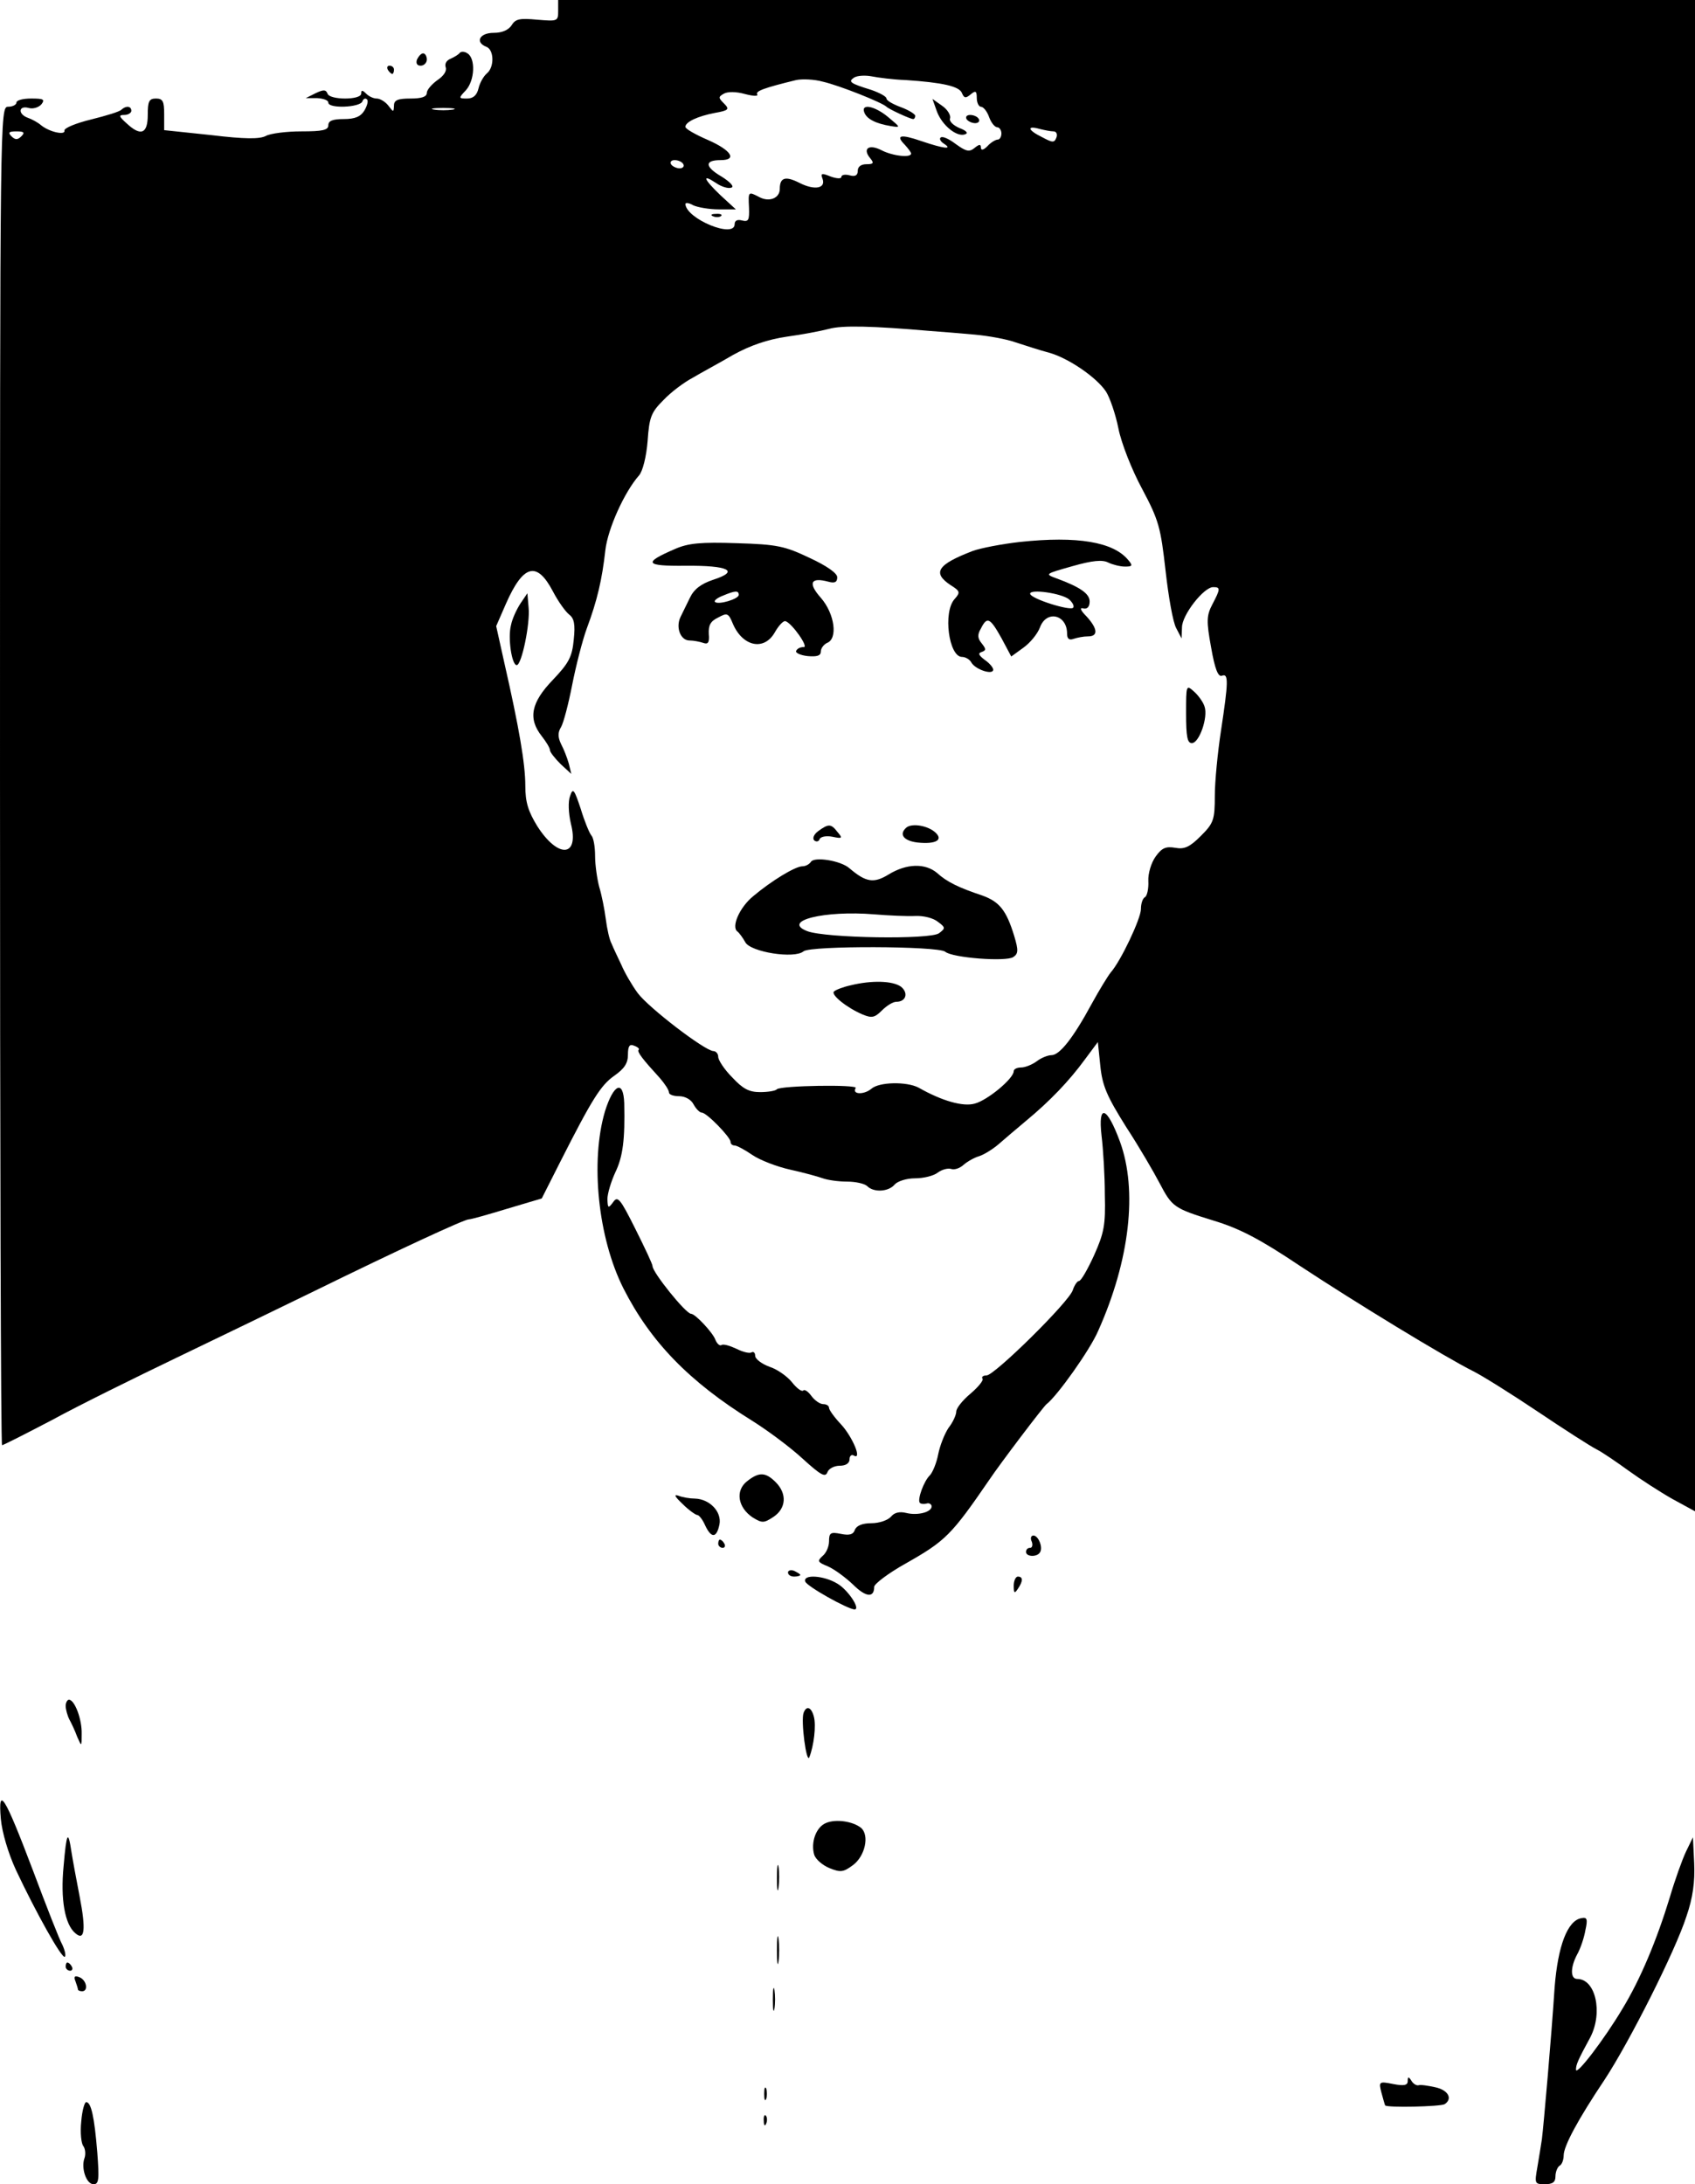 <?xml version="1.0" standalone="no"?>
<!DOCTYPE svg PUBLIC "-//W3C//DTD SVG 20010904//EN"
 "http://www.w3.org/TR/2001/REC-SVG-20010904/DTD/svg10.dtd">
<svg version="1.0" xmlns="http://www.w3.org/2000/svg"
 width="413pt" height="532pt" viewBox="0 0 413 532"
 preserveAspectRatio="xMidYMid meet">

<g transform="translate(0,532) scale(0.1,-0.1)"
fill="#000000" stroke="none">
<path d="M1360 5294 c0 -26 -1 -26 -51 -22 -42 4 -53 2 -62 -13 -8 -12 -23
-19 -44 -19 -35 0 -46 -23 -18 -34 19 -7 20 -50 1 -65 -8 -7 -17 -23 -20 -36
-4 -17 -13 -25 -28 -25 -21 0 -21 1 -3 20 22 24 24 78 4 90 -7 5 -16 5 -19 1
-3 -4 -13 -10 -22 -14 -10 -4 -15 -12 -12 -21 3 -9 -5 -21 -20 -31 -14 -10
-26 -24 -26 -31 0 -10 -13 -14 -40 -14 -31 0 -40 -4 -40 -17 -1 -17 -1 -17
-14 0 -7 9 -20 17 -28 17 -8 0 -19 5 -26 12 -9 9 -12 9 -12 0 0 -16 -77 -16
-82 0 -4 10 -10 10 -29 1 l-24 -12 28 0 c15 -1 27 -5 27 -11 0 -15 77 -12 83
3 2 6 7 9 11 5 4 -3 1 -15 -6 -27 -9 -15 -23 -21 -50 -21 -27 0 -38 -4 -38
-15 0 -12 -14 -15 -66 -15 -36 0 -75 -5 -86 -11 -15 -8 -51 -8 -134 2 l-114
12 0 39 c0 31 -3 38 -20 38 -17 0 -20 -7 -20 -40 0 -46 -17 -53 -52 -20 -19
17 -19 20 -5 20 9 0 17 5 17 10 0 12 -13 13 -24 3 -4 -5 -38 -15 -74 -24 -37
-9 -66 -21 -65 -27 3 -12 -36 -4 -57 13 -8 7 -23 15 -32 18 -25 9 -23 31 2 24
10 -3 24 1 31 9 9 12 5 14 -25 14 -20 0 -36 -4 -36 -10 0 -5 -9 -10 -20 -10
-20 0 -20 -7 -20 -1630 0 -896 2 -1630 5 -1630 3 0 58 28 123 62 64 35 200
102 302 151 102 49 253 122 335 162 202 99 366 175 377 175 6 0 48 12 94 26
l84 25 44 87 c79 156 100 189 133 212 24 17 33 30 33 51 0 21 4 27 15 22 9 -3
14 -8 11 -10 -4 -5 9 -22 52 -69 12 -14 22 -29 22 -35 0 -5 11 -9 25 -9 14 0
29 -8 35 -20 6 -11 15 -20 20 -20 12 0 70 -60 70 -71 0 -5 4 -9 10 -9 5 0 24
-10 43 -23 19 -13 61 -29 93 -36 32 -7 68 -17 79 -21 11 -4 37 -8 59 -8 21 0
43 -5 49 -11 16 -16 52 -14 67 4 7 8 29 15 49 15 21 0 46 6 56 14 11 8 25 11
32 9 8 -3 21 1 31 10 9 8 27 18 38 21 12 4 33 17 47 29 14 12 44 38 67 57 58
48 105 97 143 149 l32 43 6 -58 c5 -49 16 -74 63 -149 32 -49 68 -111 81 -136
31 -59 35 -62 132 -92 63 -19 113 -45 210 -110 135 -89 353 -222 423 -257 22
-11 94 -56 158 -99 64 -43 128 -84 142 -91 14 -7 49 -31 78 -52 29 -21 77 -52
107 -69 l55 -30 0 1840 0 1841 -1385 0 -1385 0 0 -26z m847 -169 c89 -6 131
-15 137 -32 5 -12 9 -13 21 -3 12 10 15 9 15 -9 0 -11 5 -21 10 -21 6 0 15
-11 20 -25 5 -14 14 -25 20 -25 5 0 10 -7 10 -15 0 -8 -4 -15 -9 -15 -5 0 -17
-7 -25 -16 -10 -10 -16 -11 -16 -3 0 8 -4 8 -15 -1 -13 -11 -21 -9 -46 9 -17
13 -33 20 -37 16 -4 -3 0 -10 8 -15 23 -15 -1 -12 -54 6 -52 18 -65 15 -41 -9
8 -9 15 -18 15 -21 0 -11 -45 -6 -72 8 -31 16 -47 4 -28 -19 10 -12 9 -15 -9
-15 -13 0 -21 -6 -21 -16 0 -11 -6 -15 -20 -11 -11 3 -20 1 -20 -4 0 -5 -12
-4 -26 1 -22 9 -25 8 -20 -5 9 -24 -19 -29 -55 -11 -35 18 -49 14 -49 -14 0
-23 -26 -33 -50 -20 -27 14 -27 14 -25 -26 1 -30 -1 -35 -17 -31 -11 3 -18 0
-18 -9 0 -36 -118 13 -120 49 0 4 9 3 19 -3 11 -5 39 -10 62 -10 l42 0 -37 34
c-42 40 -47 54 -11 30 13 -9 30 -14 37 -11 8 2 -3 14 -24 27 -41 24 -42 40 -2
40 41 0 26 24 -31 49 -30 13 -55 27 -55 32 0 12 30 26 72 34 34 6 36 9 22 23
-14 14 -14 16 0 24 9 5 30 5 51 -1 19 -5 33 -6 30 -1 -5 8 17 16 95 35 14 3
44 2 65 -4 40 -9 145 -51 155 -61 6 -6 58 -30 65 -30 3 0 5 4 5 8 0 4 -16 14
-35 21 -19 7 -35 16 -35 21 0 5 -17 14 -37 21 -52 16 -57 20 -42 30 8 5 27 6
43 3 15 -3 53 -8 83 -9z m-1104 -72 c-13 -2 -33 -2 -45 0 -13 2 -3 4 22 4 25
0 35 -2 23 -4z m1464 -53 c7 0 10 -7 7 -15 -5 -13 -9 -13 -35 1 -35 17 -38 29
-6 20 12 -3 27 -6 34 -6z m-2515 -12 c-9 -9 -15 -9 -24 0 -9 9 -7 12 12 12 19
0 21 -3 12 -12z m1613 -68 c3 -5 -1 -10 -9 -10 -8 0 -18 5 -21 10 -3 6 1 10 9
10 8 0 18 -4 21 -10z m600 -406 c28 -2 77 -6 110 -9 33 -3 78 -11 100 -19 22
-7 58 -19 81 -25 47 -13 116 -60 139 -95 9 -14 23 -54 30 -89 7 -36 33 -102
58 -148 41 -77 45 -94 57 -199 7 -63 18 -126 26 -140 l13 -25 1 27 c0 30 53
98 76 98 18 0 18 -4 -2 -42 -14 -27 -15 -40 -3 -105 9 -52 17 -72 26 -69 17 7
16 -15 -2 -134 -8 -52 -15 -124 -15 -158 0 -59 -3 -67 -34 -98 -27 -27 -40
-33 -62 -29 -23 4 -33 0 -48 -21 -11 -15 -19 -42 -18 -60 1 -18 -3 -36 -8 -39
-6 -3 -10 -16 -10 -29 0 -23 -49 -127 -74 -155 -7 -9 -28 -43 -46 -76 -45 -83
-78 -125 -98 -125 -9 0 -26 -7 -36 -15 -11 -8 -28 -15 -38 -15 -10 0 -18 -4
-18 -9 0 -18 -64 -71 -95 -79 -28 -8 -79 6 -137 39 -29 15 -96 14 -115 -3 -18
-15 -48 -14 -38 2 6 9 -182 6 -192 -3 -3 -4 -22 -7 -41 -7 -27 0 -42 8 -68 36
-19 19 -34 42 -34 50 0 8 -6 14 -12 14 -21 1 -157 105 -184 141 -14 19 -32 50
-40 69 -9 19 -20 42 -24 52 -5 9 -11 36 -14 60 -3 23 -10 59 -16 78 -5 19 -10
53 -10 75 0 23 -4 45 -9 50 -5 6 -17 35 -26 65 -16 48 -19 52 -26 31 -5 -13
-4 -41 2 -67 21 -82 -31 -86 -82 -6 -22 36 -29 58 -29 98 0 53 -15 141 -51
299 l-20 90 24 55 c42 95 75 104 114 30 13 -25 31 -50 40 -57 12 -9 15 -24 11
-61 -4 -42 -12 -57 -51 -98 -53 -55 -61 -94 -27 -137 11 -14 20 -29 20 -34 0
-5 12 -20 26 -34 l26 -24 -6 25 c-4 14 -12 35 -19 48 -8 17 -8 28 0 41 6 10
18 56 27 102 9 46 25 109 36 139 25 67 37 118 45 190 6 52 46 141 82 182 9 10
18 46 21 84 4 59 9 70 39 100 18 19 50 43 71 54 20 12 65 36 99 56 42 23 83
37 130 44 37 5 84 14 103 19 32 9 107 7 245 -5z"/>
<path d="M2283 5048 c13 -34 49 -63 69 -55 8 3 2 9 -14 15 -16 7 -26 17 -23
24 2 7 -6 21 -19 30 l-24 17 11 -31z"/>
<path d="M2106 5046 c6 -16 28 -27 64 -33 25 -4 25 -4 -5 21 -33 28 -68 35
-59 12z"/>
<path d="M2355 5030 c3 -5 13 -10 21 -10 8 0 12 5 9 10 -3 6 -13 10 -21 10 -8
0 -12 -4 -9 -10z"/>
<path d="M1738 4793 c7 -3 16 -2 19 1 4 3 -2 6 -13 5 -11 0 -14 -3 -6 -6z"/>
<path d="M2485 4000 c-44 -5 -96 -15 -115 -22 -86 -33 -99 -53 -54 -83 24 -15
24 -18 10 -34 -29 -32 -14 -141 18 -141 8 0 19 -6 23 -14 10 -17 53 -31 53
-17 0 5 -9 16 -21 24 -14 11 -17 16 -7 19 11 4 11 7 0 21 -10 12 -11 21 -2 36
15 30 22 27 50 -23 l24 -45 29 21 c17 12 35 34 41 50 16 43 66 31 66 -15 0
-13 5 -17 16 -13 9 3 24 6 35 6 25 0 24 18 -3 48 -16 16 -18 23 -8 20 9 -2 15
4 15 17 0 19 -23 35 -80 56 -30 11 -29 11 38 30 49 14 73 16 87 9 10 -5 29
-10 41 -10 18 0 20 2 8 16 -36 44 -124 59 -264 44z m120 -140 c8 -7 13 -16 10
-20 -6 -9 -105 22 -105 34 0 12 77 1 95 -14z"/>
<path d="M1645 3983 c-79 -34 -74 -42 25 -41 106 1 133 -13 68 -34 -30 -10
-47 -23 -57 -44 -8 -16 -18 -37 -23 -47 -12 -25 0 -57 22 -57 10 0 25 -3 34
-6 11 -4 15 1 13 22 -1 21 4 31 23 40 22 12 25 11 36 -16 24 -55 76 -66 102
-20 9 16 21 29 26 27 16 -5 58 -65 44 -63 -7 0 -15 -3 -18 -9 -3 -5 10 -11 28
-13 23 -2 32 1 32 11 0 8 7 17 15 21 27 10 19 71 -15 110 -32 36 -25 51 19 39
15 -4 21 -1 21 11 0 10 -26 28 -67 47 -61 29 -79 33 -178 36 -87 3 -118 0
-150 -14z m155 -112 c0 -10 -50 -25 -58 -17 -3 3 6 10 19 15 31 13 39 13 39 2z"/>
<path d="M1268 3850 c-9 -14 -20 -37 -23 -53 -8 -31 2 -97 14 -97 12 0 33 101
29 140 l-3 35 -17 -25z"/>
<path d="M2890 3582 c0 -56 3 -72 14 -72 18 0 40 63 31 89 -3 10 -14 26 -25
36 -20 18 -20 17 -20 -53z"/>
<path d="M1994 3296 c-11 -8 -15 -18 -10 -23 5 -4 11 -3 13 3 2 6 16 9 31 6
24 -5 26 -4 13 11 -16 21 -22 21 -47 3z"/>
<path d="M2207 3303 c-17 -16 -4 -31 28 -35 47 -5 66 7 41 27 -21 16 -58 20
-69 8z"/>
<path d="M1976 3221 c-4 -6 -13 -11 -21 -11 -17 0 -75 -35 -120 -73 -33 -27
-54 -75 -38 -86 4 -3 13 -15 19 -26 13 -24 120 -41 142 -22 18 14 327 13 345
-1 17 -15 149 -25 166 -13 12 8 13 16 2 52 -19 62 -36 83 -78 98 -57 19 -86
33 -110 55 -29 24 -74 23 -118 -4 -36 -22 -55 -19 -95 15 -21 19 -86 29 -94
16z m254 -132 c20 1 44 -5 55 -14 19 -14 19 -16 3 -28 -21 -16 -276 -12 -321
5 -64 25 42 51 163 41 36 -3 81 -5 100 -4z"/>
<path d="M2072 2920 c-18 -4 -36 -11 -40 -15 -8 -8 32 -40 70 -56 22 -9 29 -8
47 10 12 12 27 21 35 21 24 0 30 22 11 37 -20 14 -70 16 -123 3z"/>
<path d="M1016 5175 c-3 -9 0 -15 9 -15 8 0 15 7 15 15 0 8 -4 15 -9 15 -5 0
-11 -7 -15 -15z"/>
<path d="M945 5150 c3 -5 8 -10 11 -10 2 0 4 5 4 10 0 6 -5 10 -11 10 -5 0 -7
-4 -4 -10z"/>
<path d="M1474 2613 c-36 -122 -17 -308 45 -431 66 -130 160 -227 313 -322 40
-25 96 -67 125 -94 43 -39 54 -45 59 -32 3 9 17 16 30 16 15 0 24 6 24 16 0 8
5 12 10 9 22 -13 -3 46 -31 76 -16 17 -29 35 -29 40 0 5 -6 9 -14 9 -8 0 -21
9 -29 20 -8 11 -17 17 -20 13 -4 -3 -16 6 -27 20 -11 14 -36 32 -55 38 -19 7
-35 19 -35 27 0 7 -4 11 -9 8 -5 -3 -21 1 -37 9 -15 7 -31 12 -36 9 -4 -3 -11
3 -15 13 -6 17 -49 63 -59 63 -13 0 -94 101 -94 116 0 5 -19 45 -42 91 -37 74
-43 81 -54 65 -12 -16 -13 -15 -14 7 0 14 9 43 19 65 19 39 24 81 22 169 -2
58 -26 47 -47 -20z"/>
<path d="M2684 2554 c4 -33 8 -97 8 -144 2 -74 -2 -93 -26 -147 -16 -35 -32
-63 -37 -63 -4 0 -11 -10 -15 -22 -8 -28 -191 -208 -210 -208 -9 0 -13 -4 -10
-8 3 -4 -11 -21 -30 -37 -19 -16 -34 -35 -34 -43 0 -8 -8 -26 -19 -40 -10 -15
-21 -44 -25 -64 -4 -21 -13 -43 -20 -51 -15 -14 -31 -59 -25 -67 2 -3 10 -4
17 -2 6 2 12 -2 12 -7 0 -14 -34 -23 -62 -16 -16 4 -29 1 -37 -9 -8 -9 -29
-16 -48 -16 -22 0 -36 -6 -40 -16 -4 -12 -14 -14 -34 -10 -25 5 -29 3 -29 -18
0 -13 -7 -29 -16 -36 -13 -12 -12 -15 13 -25 16 -7 43 -27 61 -44 31 -31 52
-34 52 -6 0 7 34 33 77 57 97 55 111 69 203 203 26 39 133 180 140 185 26 20
106 132 126 179 77 172 96 342 53 460 -32 87 -54 94 -45 15z"/>
<path d="M1820 1712 c-29 -23 -22 -64 14 -88 23 -14 27 -14 50 1 32 21 34 57
6 85 -25 25 -41 25 -70 2z"/>
<path d="M1663 1657 c15 -15 32 -27 36 -27 4 0 13 -11 19 -25 15 -32 28 -32
35 2 6 31 -24 62 -60 63 -12 0 -30 3 -40 7 -12 4 -9 -2 10 -20z"/>
<path d="M2514 1565 c3 -8 1 -15 -4 -15 -6 0 -10 -4 -10 -10 0 -12 27 -13 34
-1 8 12 -4 41 -16 41 -6 0 -8 -7 -4 -15z"/>
<path d="M1750 1560 c0 -5 5 -10 11 -10 5 0 7 5 4 10 -3 6 -8 10 -11 10 -2 0
-4 -4 -4 -10z"/>
<path d="M1920 1490 c0 -6 7 -10 15 -10 8 0 15 2 15 4 0 2 -7 6 -15 10 -8 3
-15 1 -15 -4z"/>
<path d="M1962 1468 c4 -12 103 -67 120 -68 16 0 -16 48 -42 63 -33 20 -84 23
-78 5z"/>
<path d="M2470 1458 c0 -19 2 -20 10 -8 13 19 13 30 0 30 -5 0 -10 -10 -10
-22z"/>
<path d="M160 1165 c0 -8 4 -23 9 -33 5 -9 14 -28 19 -42 11 -25 11 -25 11 7
1 35 -17 83 -31 83 -4 0 -8 -7 -8 -15z"/>
<path d="M1958 1148 c-7 -19 7 -125 14 -108 11 28 17 77 11 99 -6 23 -18 28
-25 9z"/>
<path d="M2 890 c3 -33 18 -84 37 -125 48 -102 112 -217 119 -211 3 3 0 16 -6
29 -7 12 -39 94 -72 182 -69 182 -85 207 -78 125z"/>
<path d="M2013 880 c-25 -10 -38 -48 -29 -78 4 -11 20 -25 37 -32 27 -11 34
-10 57 7 30 22 41 73 20 91 -20 16 -61 22 -85 12z"/>
<path d="M155 775 c-8 -81 3 -143 29 -164 22 -19 26 8 10 90 -8 41 -17 90 -20
109 -8 54 -12 47 -19 -35z"/>
<path d="M4108 810 c-9 -19 -27 -69 -39 -110 -32 -105 -72 -201 -116 -273 -44
-74 -113 -164 -113 -148 0 12 4 22 35 79 31 60 13 142 -32 142 -17 0 -17 28 0
60 8 14 17 41 20 59 6 27 4 32 -10 29 -34 -6 -57 -68 -65 -168 -8 -123 -27
-338 -31 -370 -2 -14 -7 -44 -11 -68 -7 -40 -7 -42 18 -42 19 0 26 5 26 19 0
11 5 23 10 26 6 3 10 15 10 25 0 23 35 88 100 185 61 93 172 313 199 397 16
46 21 85 19 130 l-3 63 -17 -35z"/>
<path d="M1893 745 c0 -27 2 -38 4 -22 2 15 2 37 0 50 -2 12 -4 0 -4 -28z"/>
<path d="M1893 570 c0 -30 2 -43 4 -27 2 15 2 39 0 55 -2 15 -4 2 -4 -28z"/>
<path d="M160 530 c0 -5 5 -10 11 -10 5 0 7 5 4 10 -3 6 -8 10 -11 10 -2 0 -4
-4 -4 -10z"/>
<path d="M184 494 c3 -8 6 -18 6 -20 0 -2 5 -4 10 -4 16 0 11 27 -6 34 -12 5
-15 2 -10 -10z"/>
<path d="M1883 450 c0 -25 2 -35 4 -22 2 12 2 32 0 45 -2 12 -4 2 -4 -23z"/>
<path d="M3430 251 c0 -10 -9 -12 -35 -7 -35 7 -36 6 -29 -21 4 -15 8 -29 9
-31 5 -6 135 -3 145 3 20 13 9 34 -22 41 -18 4 -37 7 -42 5 -5 -1 -13 4 -17
11 -7 11 -9 10 -9 -1z"/>
<path d="M1862 220 c0 -14 2 -19 5 -12 2 6 2 18 0 25 -3 6 -5 1 -5 -13z"/>
<path d="M198 153 c-3 -27 0 -54 5 -60 5 -7 6 -20 3 -29 -9 -24 4 -64 22 -64
13 0 14 12 9 78 -7 86 -15 122 -27 122 -4 0 -10 -21 -12 -47z"/>
<path d="M1861 154 c0 -11 3 -14 6 -6 3 7 2 16 -1 19 -3 4 -6 -2 -5 -13z"/>
</g>
</svg>
